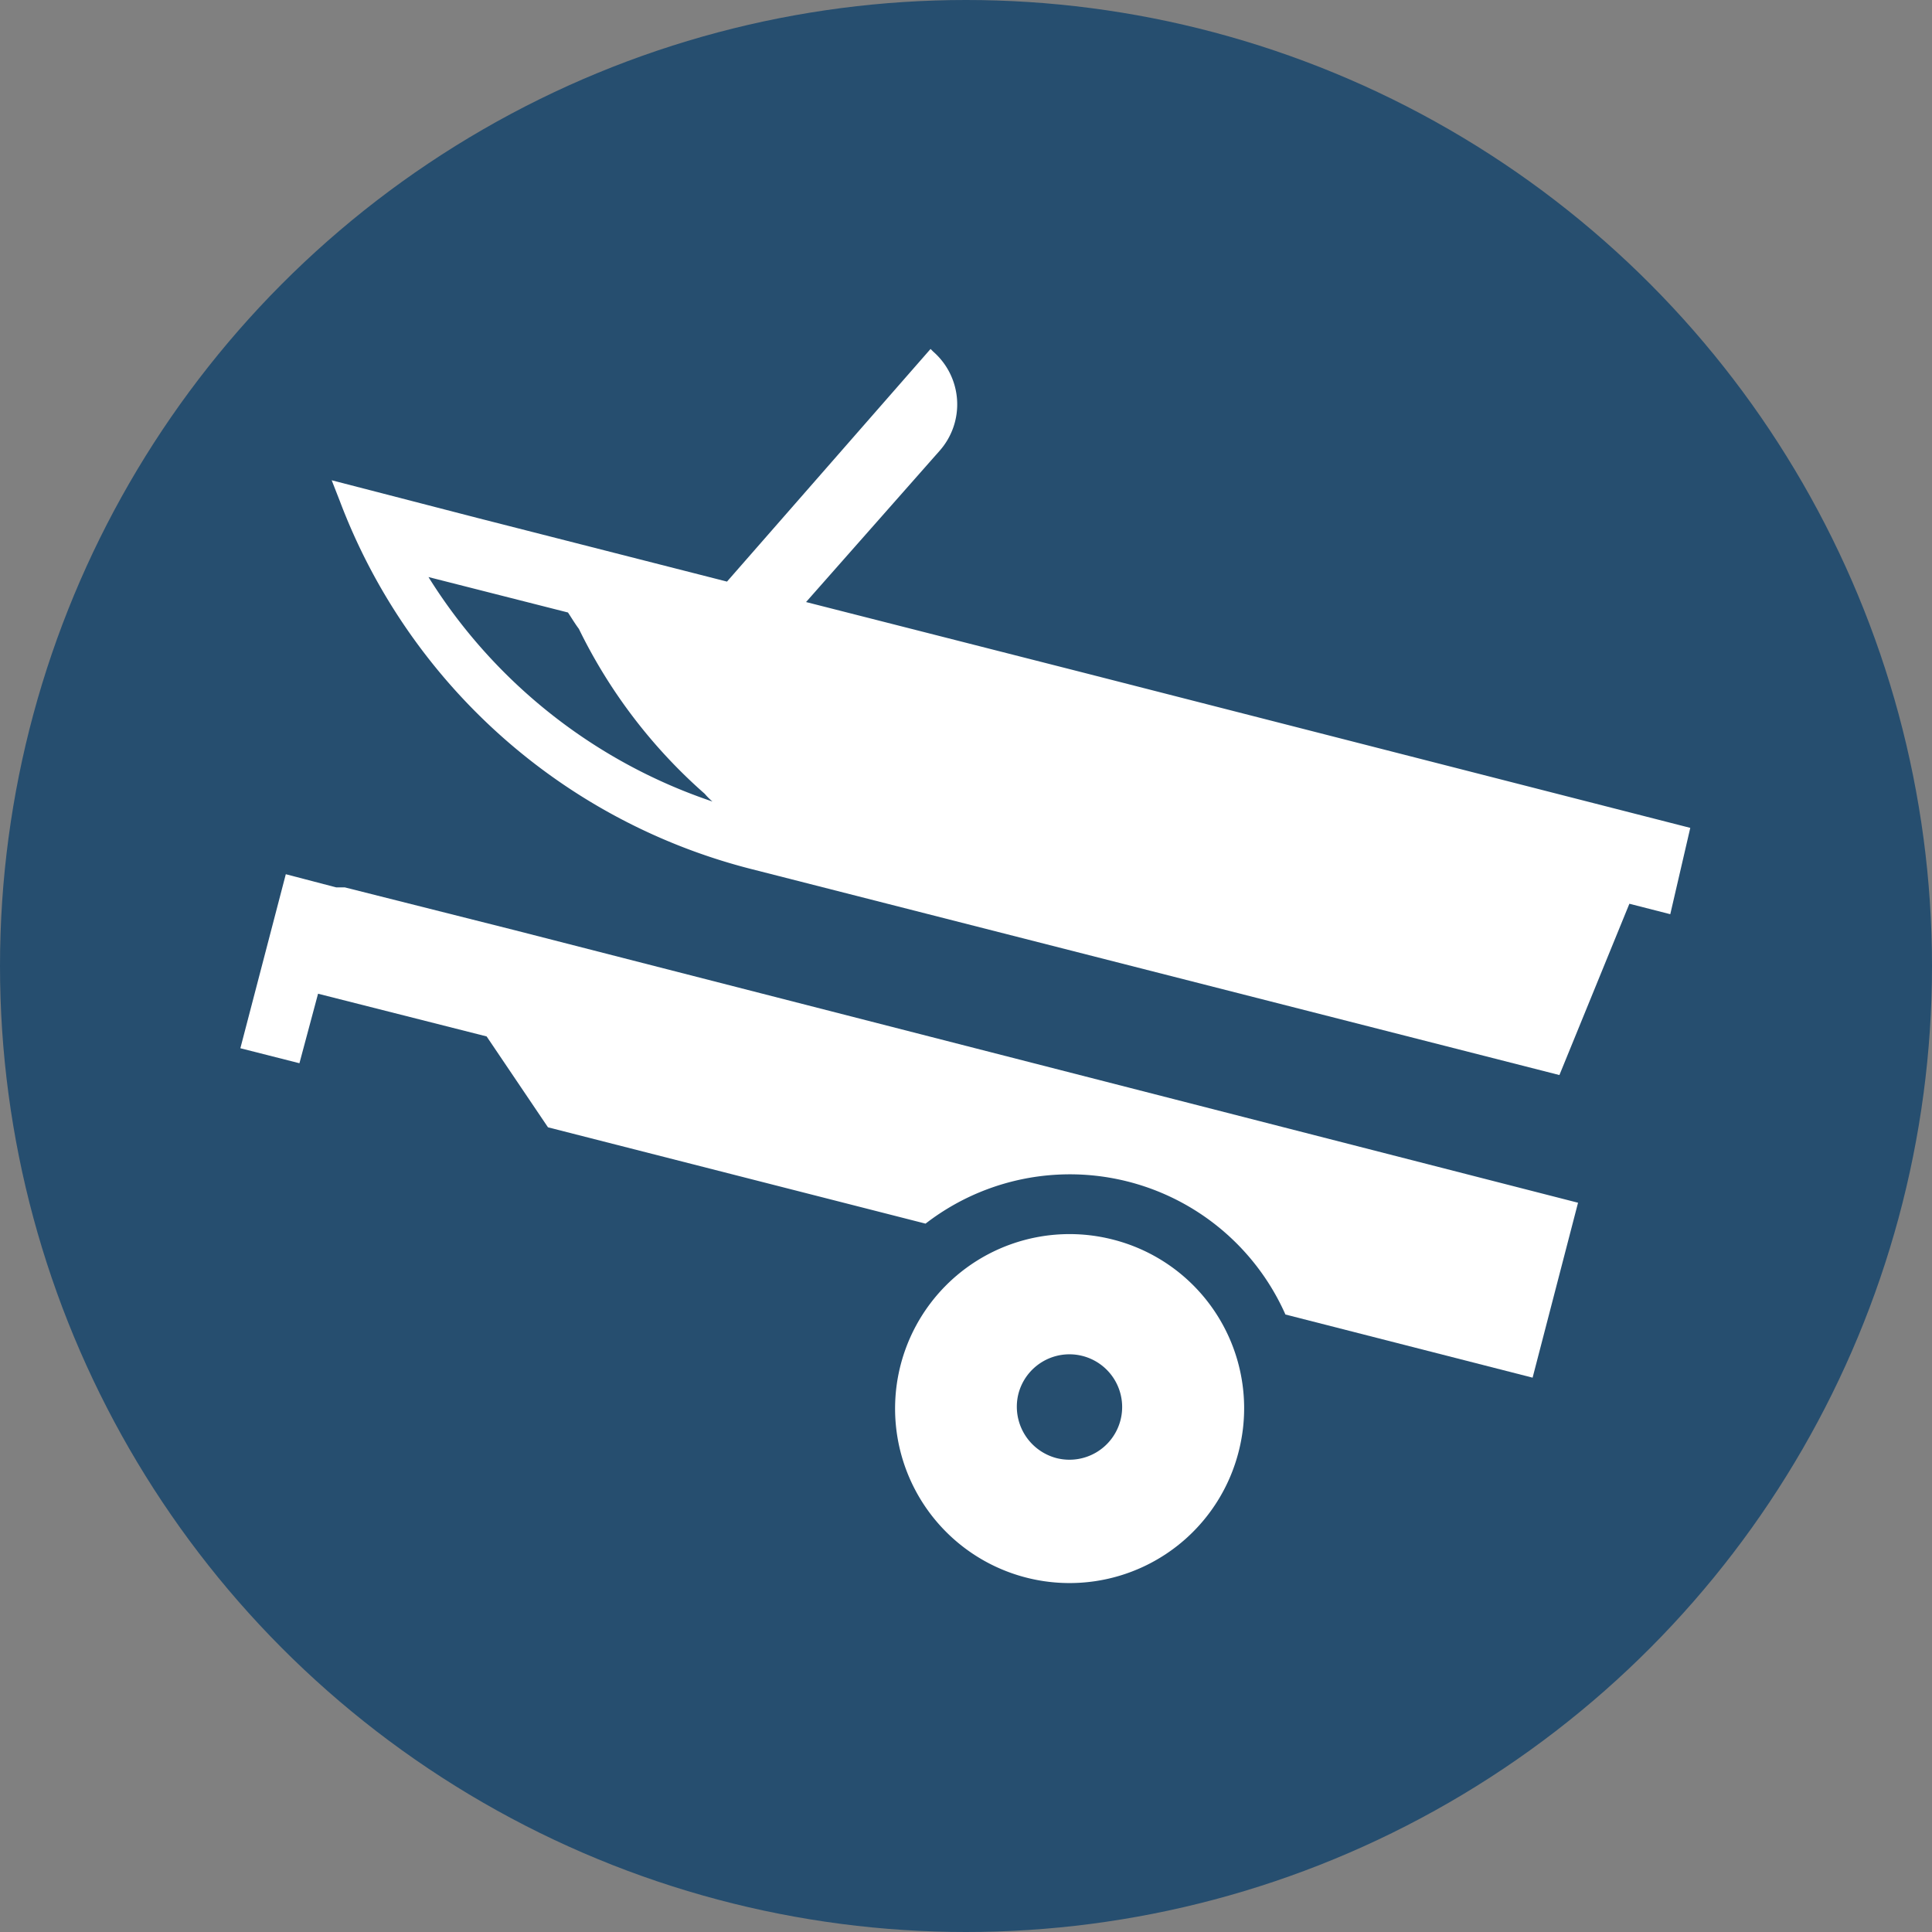 <svg id="Lag_1" data-name="Lag 1" xmlns="http://www.w3.org/2000/svg" viewBox="0 0 42.52 42.52"><rect x="0" y="0" width="42.52" height="42.52" fill="#808080" stroke="none"/><defs><style>.cls-1{fill:#264e6f;}.cls-2{fill:#fff;}</style></defs><circle class="cls-1" cx="21.26" cy="21.26" r="21.26"/><path class="cls-2" d="M37.2,18.13h0L23.79,14.7l-6.05-1.54,2.94-3.33a1.54,1.54,0,0,0-.14-2.18l-.06-.06h0L16,12.71l-5.49-1.4-3.21-.83h0l.18.46a13.15,13.15,0,0,0,9.07,8.1l17.77,4.53,1.54-3.77.9.23h0Zm-21.52-.58a11.8,11.8,0,0,1-6.25-4.94l3.07.78c.08.12.15.24.24.36a11.58,11.58,0,0,0,2.77,3.63A1.37,1.37,0,0,0,15.68,17.55Z" transform="translate(0 0.09)"/><path class="cls-2" d="M24.49,27.19a3.84,3.84,0,1,0,2.77,4.67A3.83,3.83,0,0,0,24.49,27.19ZM23.25,32a1.17,1.17,0,0,1-.84-1.4,1.16,1.16,0,1,1,.84,1.4Z" transform="translate(0 0.09)"/><path class="cls-2" d="M7.59,19.44l-.19,0-1.11-.29-1,3.83h0l1.3.33L7,21.78l3.71.94,1.35,2,8.31,2.12a5.19,5.19,0,0,1,7.92,2l5.44,1.39,1-3.85-23.41-6Z" transform="translate(0 0.09)"/></svg>